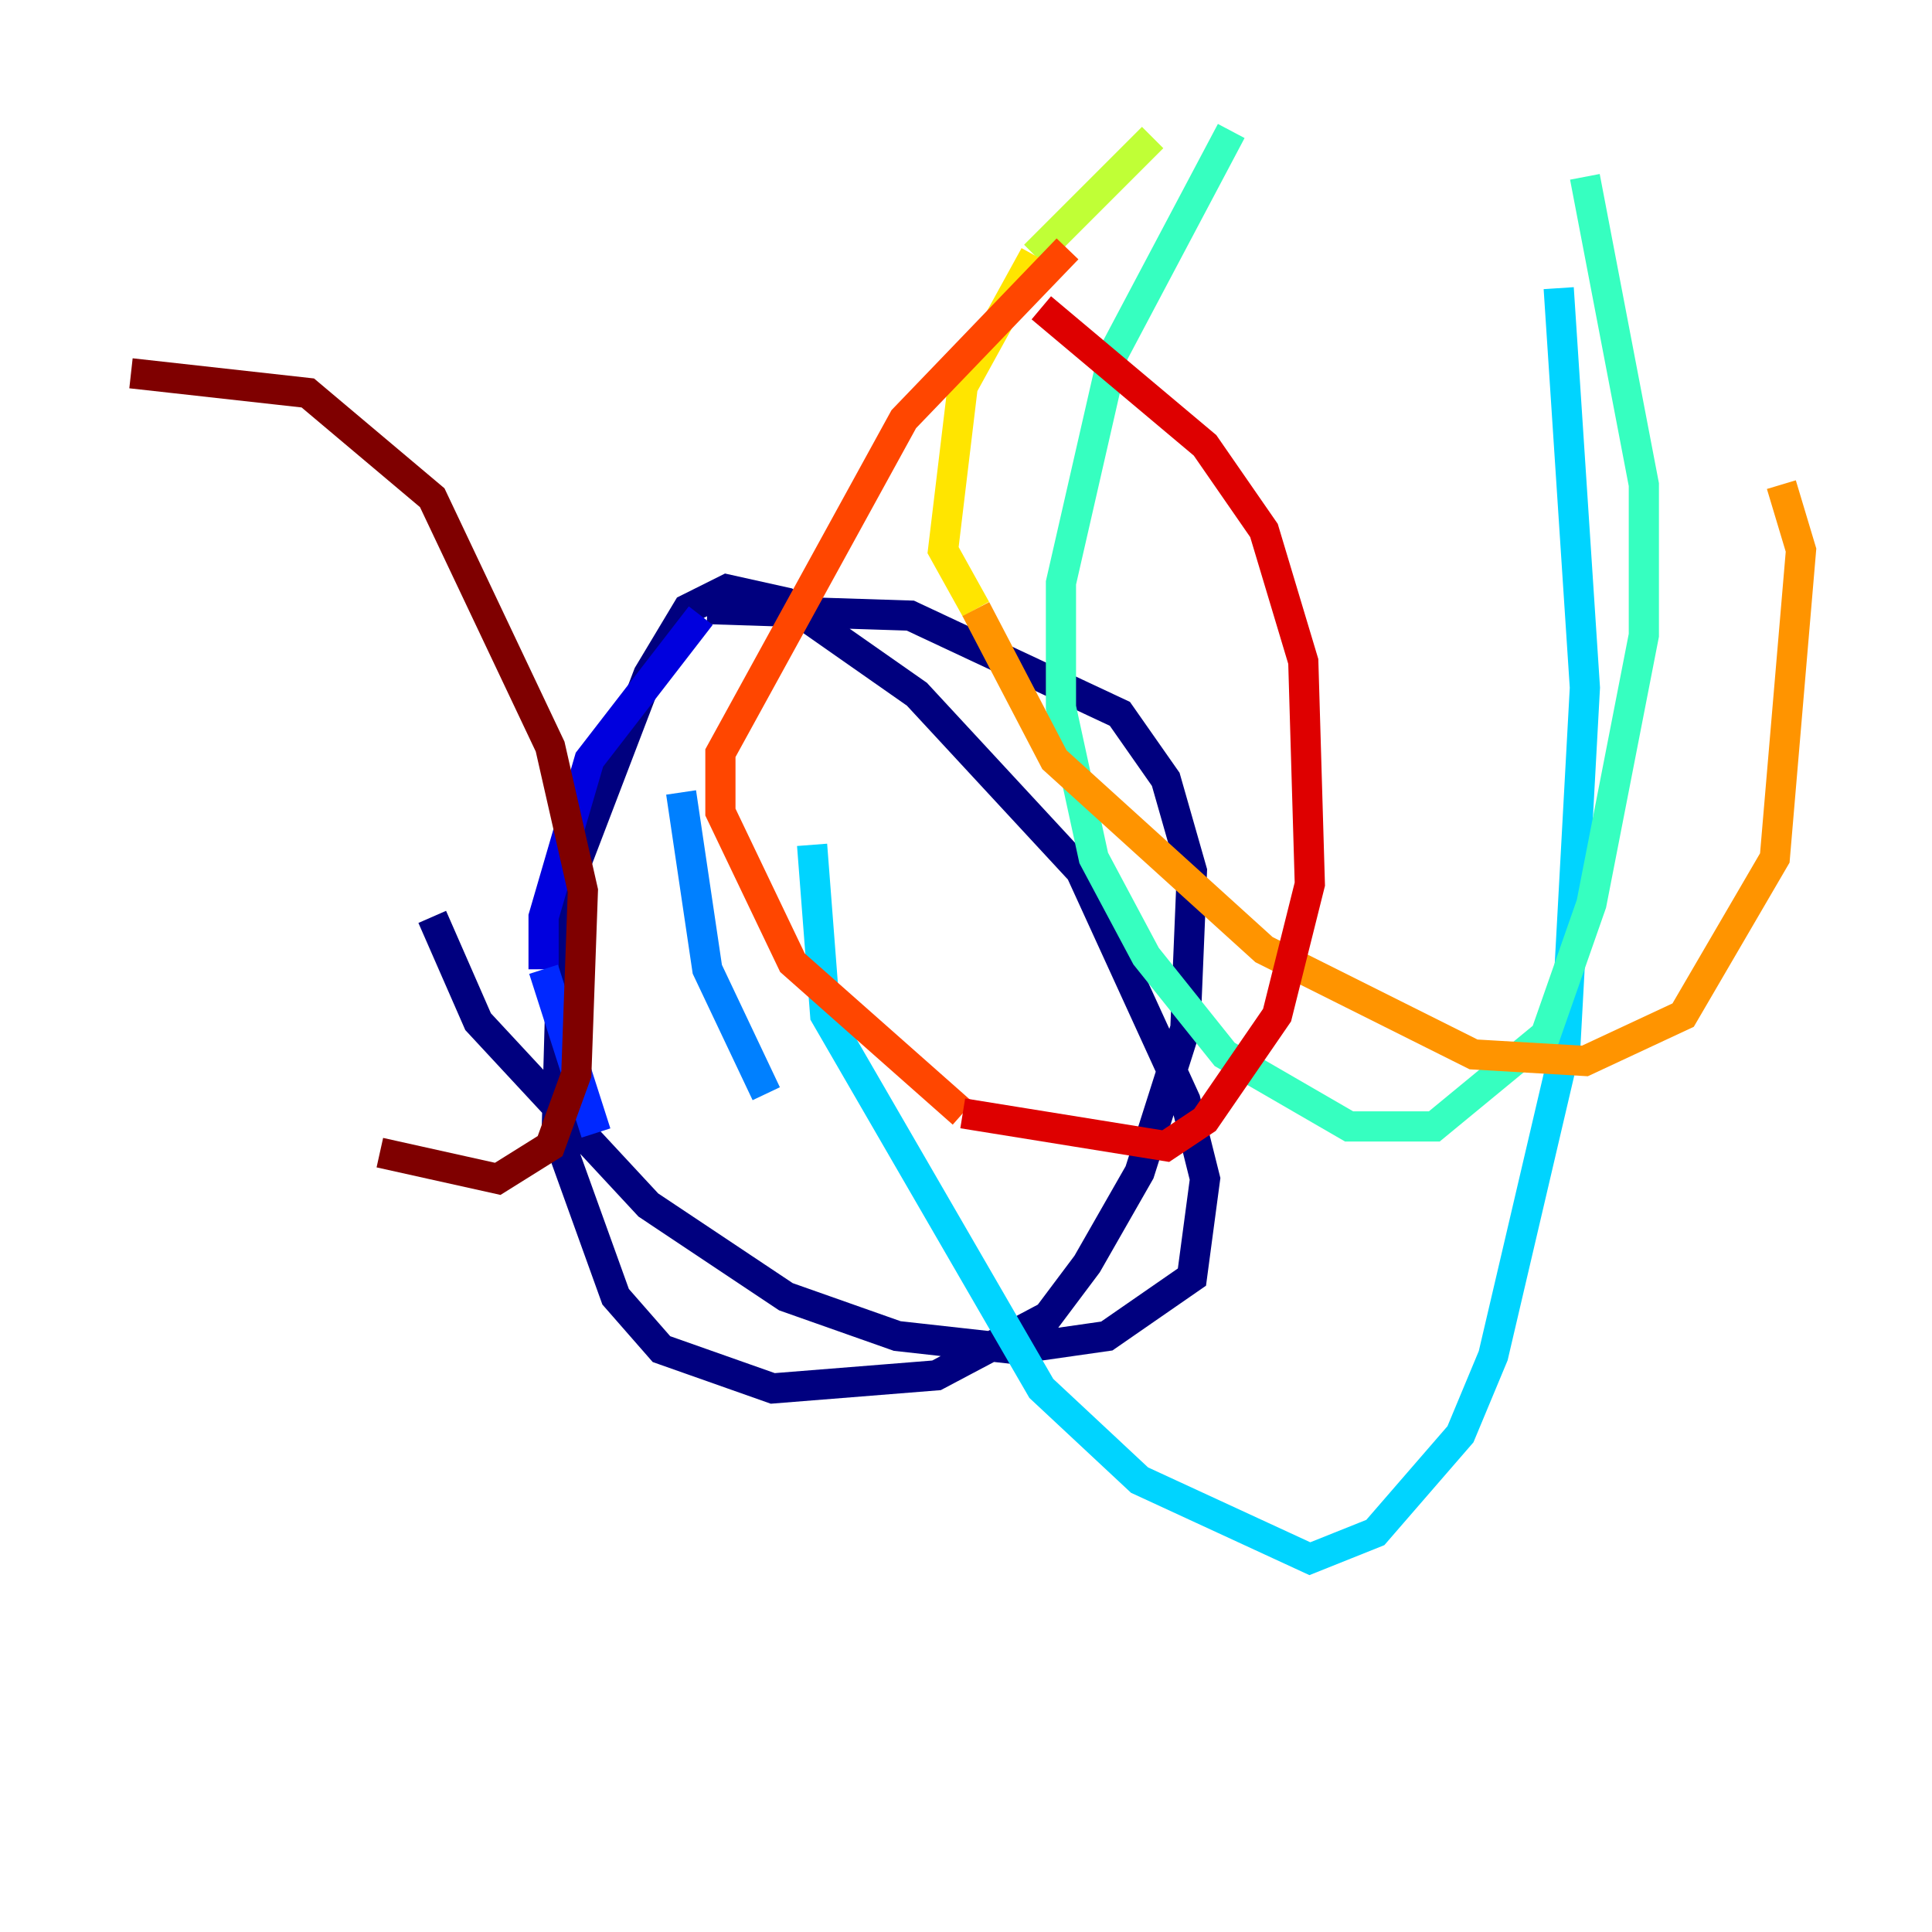 <?xml version="1.0" encoding="utf-8" ?>
<svg baseProfile="tiny" height="128" version="1.2" viewBox="0,0,128,128" width="128" xmlns="http://www.w3.org/2000/svg" xmlns:ev="http://www.w3.org/2001/xml-events" xmlns:xlink="http://www.w3.org/1999/xlink"><defs /><polyline fill="none" points="28.637,60.746 31.675,67.688 42.956,79.837 52.068,85.912 59.444,88.515 67.254,89.383 73.329,88.515 78.969,84.61 79.837,78.102 78.536,72.895 71.593,57.709 60.746,45.993 52.068,39.919 48.163,39.051 45.559,40.352 42.956,44.691 37.315,59.444 36.881,75.064 40.786,85.912 43.824,89.383 51.2,91.986 62.047,91.119 69.424,87.214 72.027,83.742 75.498,77.668 78.536,68.122 78.969,57.709 77.234,51.634 74.197,47.295 60.312,40.786 46.861,40.352" stroke="#00007f" stroke-width="2" /><polyline fill="none" points="46.427,40.786 39.051,50.332 36.014,60.746 36.014,64.217" stroke="#0000de" stroke-width="2" /><polyline fill="none" points="36.014,64.217 39.485,75.064" stroke="#0028ff" stroke-width="2" /><polyline fill="none" points="45.125,52.502 46.861,64.217 50.766,72.461" stroke="#0080ff" stroke-width="2" /><polyline fill="none" points="53.803,55.973 54.671,67.254 68.99,91.986 75.498,98.061 86.78,103.268 91.119,101.532 96.759,95.024 98.929,89.817 103.702,69.424 105.003,45.559 103.268,19.091" stroke="#00d4ff" stroke-width="2" /><polyline fill="none" points="81.573,8.678 73.763,23.43 70.291,38.617 70.291,46.861 72.461,56.841 75.932,63.349 81.139,69.858 89.383,74.63 95.024,74.63 102.4,68.556 105.437,59.878 108.909,42.088 108.909,32.108 105.003,11.715" stroke="#36ffc0" stroke-width="2" /><polyline fill="none" points="76.366,9.112 76.366,9.112" stroke="#7cff79" stroke-width="2" /><polyline fill="none" points="76.366,9.112 68.556,16.922" stroke="#c0ff36" stroke-width="2" /><polyline fill="none" points="68.556,16.922 63.783,25.6 62.481,36.447 64.651,40.352" stroke="#ffe500" stroke-width="2" /><polyline fill="none" points="64.651,40.352 69.858,50.332 83.742,62.915 97.627,69.858 105.003,70.291 111.512,67.254 117.586,56.841 119.322,36.447 118.02,32.108" stroke="#ff9400" stroke-width="2" /><polyline fill="none" points="70.725,16.488 59.878,27.77 47.729,49.898 47.729,53.803 52.502,63.783 63.783,73.763" stroke="#ff4600" stroke-width="2" /><polyline fill="none" points="63.783,73.763 77.234,75.932 79.837,74.197 84.61,67.254 86.78,58.576 86.346,43.824 83.742,35.146 79.837,29.505 68.99,20.393" stroke="#de0000" stroke-width="2" /><polyline fill="none" points="25.166,76.366 32.976,78.102 36.447,75.932 38.183,71.159 38.617,59.01 36.447,49.464 28.637,32.976 20.393,26.034 8.678,24.732" stroke="#7f0000" stroke-width="2" /></svg>